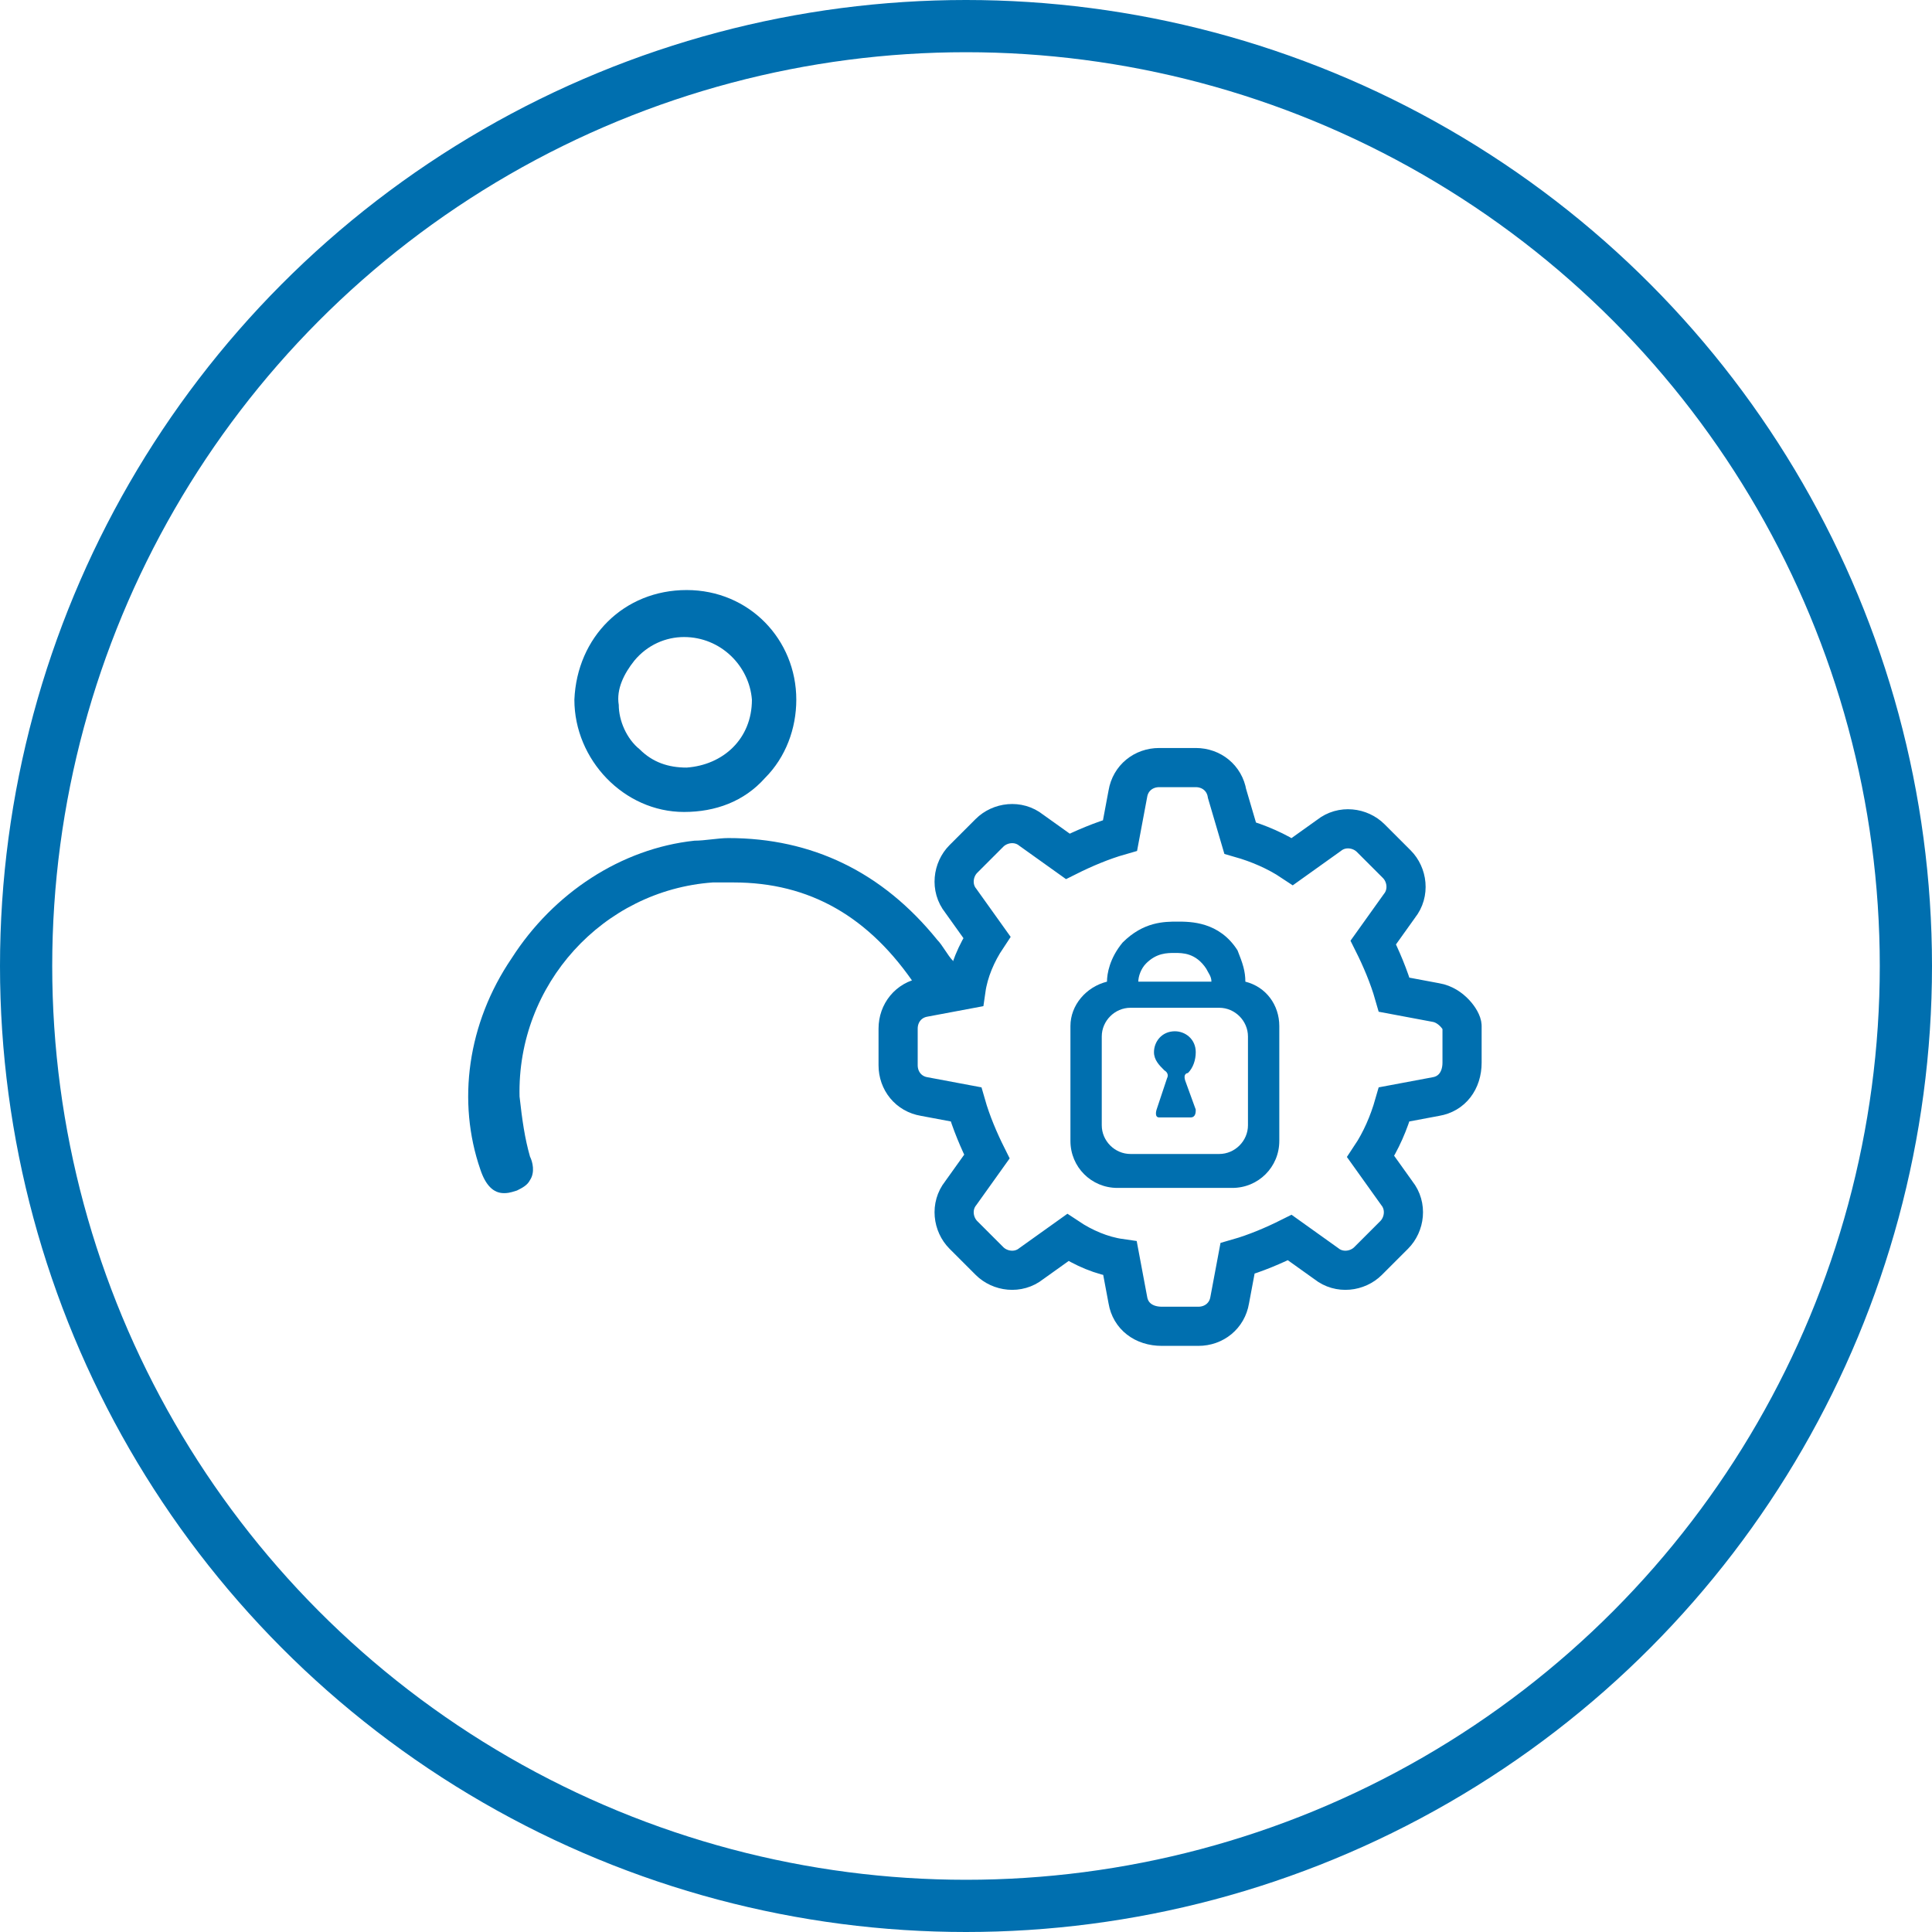 <?xml version="1.0" encoding="utf-8"?>
<!-- Generator: Adobe Illustrator 21.0.2, SVG Export Plug-In . SVG Version: 6.00 Build 0)  -->
<svg version="1.1" id="Layer_1" xmlns="http://www.w3.org/2000/svg" xmlns:xlink="http://www.w3.org/1999/xlink" x="0px" y="0px"
	 viewBox="0 0 74 74" style="enable-background:new 0 0 74 74;" xml:space="preserve">
<style type="text/css">
	.st0{fill:none;stroke:#006FAF;stroke-width:2;stroke-miterlimit:10;}
	.st1{fill:#006FAF;}
	.st2{fill:none;stroke:#006FAF;stroke-width:1.5;stroke-miterlimit:10;}
</style>
<title>Cloud &amp;amp; Infrastructure Services</title>
<circle class="st0" cx="37" cy="37" r="36"/>
<g>
	<g>
		<path class="st1" d="M47.7,37.6c0-0.4-0.1-0.7-0.3-1.2c-0.7-1.1-1.8-1.1-2.3-1.1c-0.5,0-1.3,0-2.1,0.8c-0.5,0.6-0.6,1.2-0.6,1.5
			c-0.8,0.2-1.4,0.9-1.4,1.7v4.4c0,1,0.8,1.8,1.8,1.8h4.4c1,0,1.8-0.8,1.8-1.8v-4.4C49,38.5,48.5,37.8,47.7,37.6z M43.9,36.9
			c0.4-0.4,0.8-0.4,1.1-0.4h0c0.3,0,0.8,0,1.2,0.6c0.1,0.2,0.2,0.3,0.2,0.5l-2.8,0C43.6,37.4,43.7,37.1,43.9,36.9z M47.8,43.1
			c0,0.6-0.5,1.1-1.1,1.1h-3.4c-0.6,0-1.1-0.5-1.1-1.1v-3.4c0-0.6,0.5-1.1,1.1-1.1h3.4c0.6,0,1.1,0.5,1.1,1.1V43.1z"/>
		<path class="st1" d="M45.8,40.3c0-0.5-0.4-0.8-0.8-0.8c-0.5,0-0.8,0.4-0.8,0.8c0,0.3,0.2,0.5,0.4,0.7l0,0c0,0,0.2,0.1,0.1,0.3
			c0,0,0,0,0,0l-0.4,1.2h0c0,0-0.1,0.3,0.1,0.3h1.2c0.2,0,0.2-0.2,0.2-0.3l-0.4-1.1c-0.1-0.3,0.1-0.3,0.1-0.3l0,0
			C45.7,40.9,45.8,40.6,45.8,40.3z"/>
	</g>
	<path class="st1" d="M19.3,45.7c-0.4,0-0.7-0.3-0.9-0.9c-0.9-2.6-0.5-5.6,1.2-8.1c1.6-2.5,4.2-4.2,7-4.5c0.4,0,0.9-0.1,1.3-0.1
		c3.2,0,5.9,1.3,8,3.9c0.2,0.2,0.4,0.6,0.6,0.8c0.2,0.4,0.4,0.7,0.3,1.1c-0.1,0.2-0.2,0.4-0.4,0.5c-0.2,0.1-0.3,0.1-0.4,0.1
		c-0.4,0-0.6-0.3-0.9-0.7c-1.8-2.7-4.1-4-7-4c-0.3,0-0.6,0-0.8,0c-4.2,0.3-7.5,3.9-7.4,8.2c0.1,0.9,0.2,1.6,0.4,2.3
		c0.1,0.2,0.2,0.6,0,0.9c-0.1,0.2-0.3,0.3-0.5,0.4C19.5,45.7,19.4,45.7,19.3,45.7z"/>
	<path class="st1" d="M26.2,31.1c-2.3,0-4.2-2-4.2-4.3c0.1-2.4,1.9-4.2,4.3-4.2c2.4,0,4.2,1.9,4.2,4.2c0,1.1-0.4,2.2-1.2,3
		C28.5,30.7,27.4,31.1,26.2,31.1L26.2,31.1z M26.2,24.4c-0.7,0-1.4,0.3-1.9,0.9c-0.4,0.5-0.7,1.1-0.6,1.7c0,0.6,0.3,1.3,0.8,1.7
		c0.5,0.5,1.1,0.7,1.8,0.7c1.4-0.1,2.5-1.1,2.5-2.6C28.7,25.5,27.6,24.4,26.2,24.4L26.2,24.4z"/>
	<path class="st2" d="M55,38.4l-1.6-0.3c-0.2-0.7-0.5-1.4-0.8-2l1-1.4c0.4-0.5,0.3-1.2-0.1-1.6l-1-1c-0.4-0.4-1.1-0.5-1.6-0.1
		l-1.4,1c-0.6-0.4-1.3-0.7-2-0.9L47,30.4c-0.1-0.6-0.6-1-1.2-1h-1.4c-0.6,0-1.1,0.4-1.2,1l-0.3,1.6c-0.7,0.2-1.4,0.5-2,0.8l-1.4-1
		c-0.5-0.4-1.2-0.3-1.6,0.1l-1,1c-0.4,0.4-0.5,1.1-0.1,1.6l1,1.4c-0.4,0.6-0.7,1.3-0.8,2l-1.6,0.3c-0.6,0.1-1,0.6-1,1.2v1.4
		c0,0.6,0.4,1.1,1,1.2l1.6,0.3c0.2,0.7,0.5,1.4,0.8,2l-1,1.4c-0.4,0.5-0.3,1.2,0.1,1.6l1,1c0.4,0.4,1.1,0.5,1.6,0.1l1.4-1
		c0.6,0.4,1.3,0.7,2,0.8l0.3,1.6c0.1,0.6,0.6,1,1.3,1h1.4c0.6,0,1.1-0.4,1.2-1l0.3-1.6c0.7-0.2,1.4-0.5,2-0.8l1.4,1
		c0.5,0.4,1.2,0.3,1.6-0.1l1-1c0.4-0.4,0.5-1.1,0.1-1.6l-1-1.4c0.4-0.6,0.7-1.3,0.9-2l1.6-0.3c0.6-0.1,1-0.6,1-1.3v-1.4
		C56,39.1,55.6,38.5,55,38.4z"/>
</g>
</svg>
